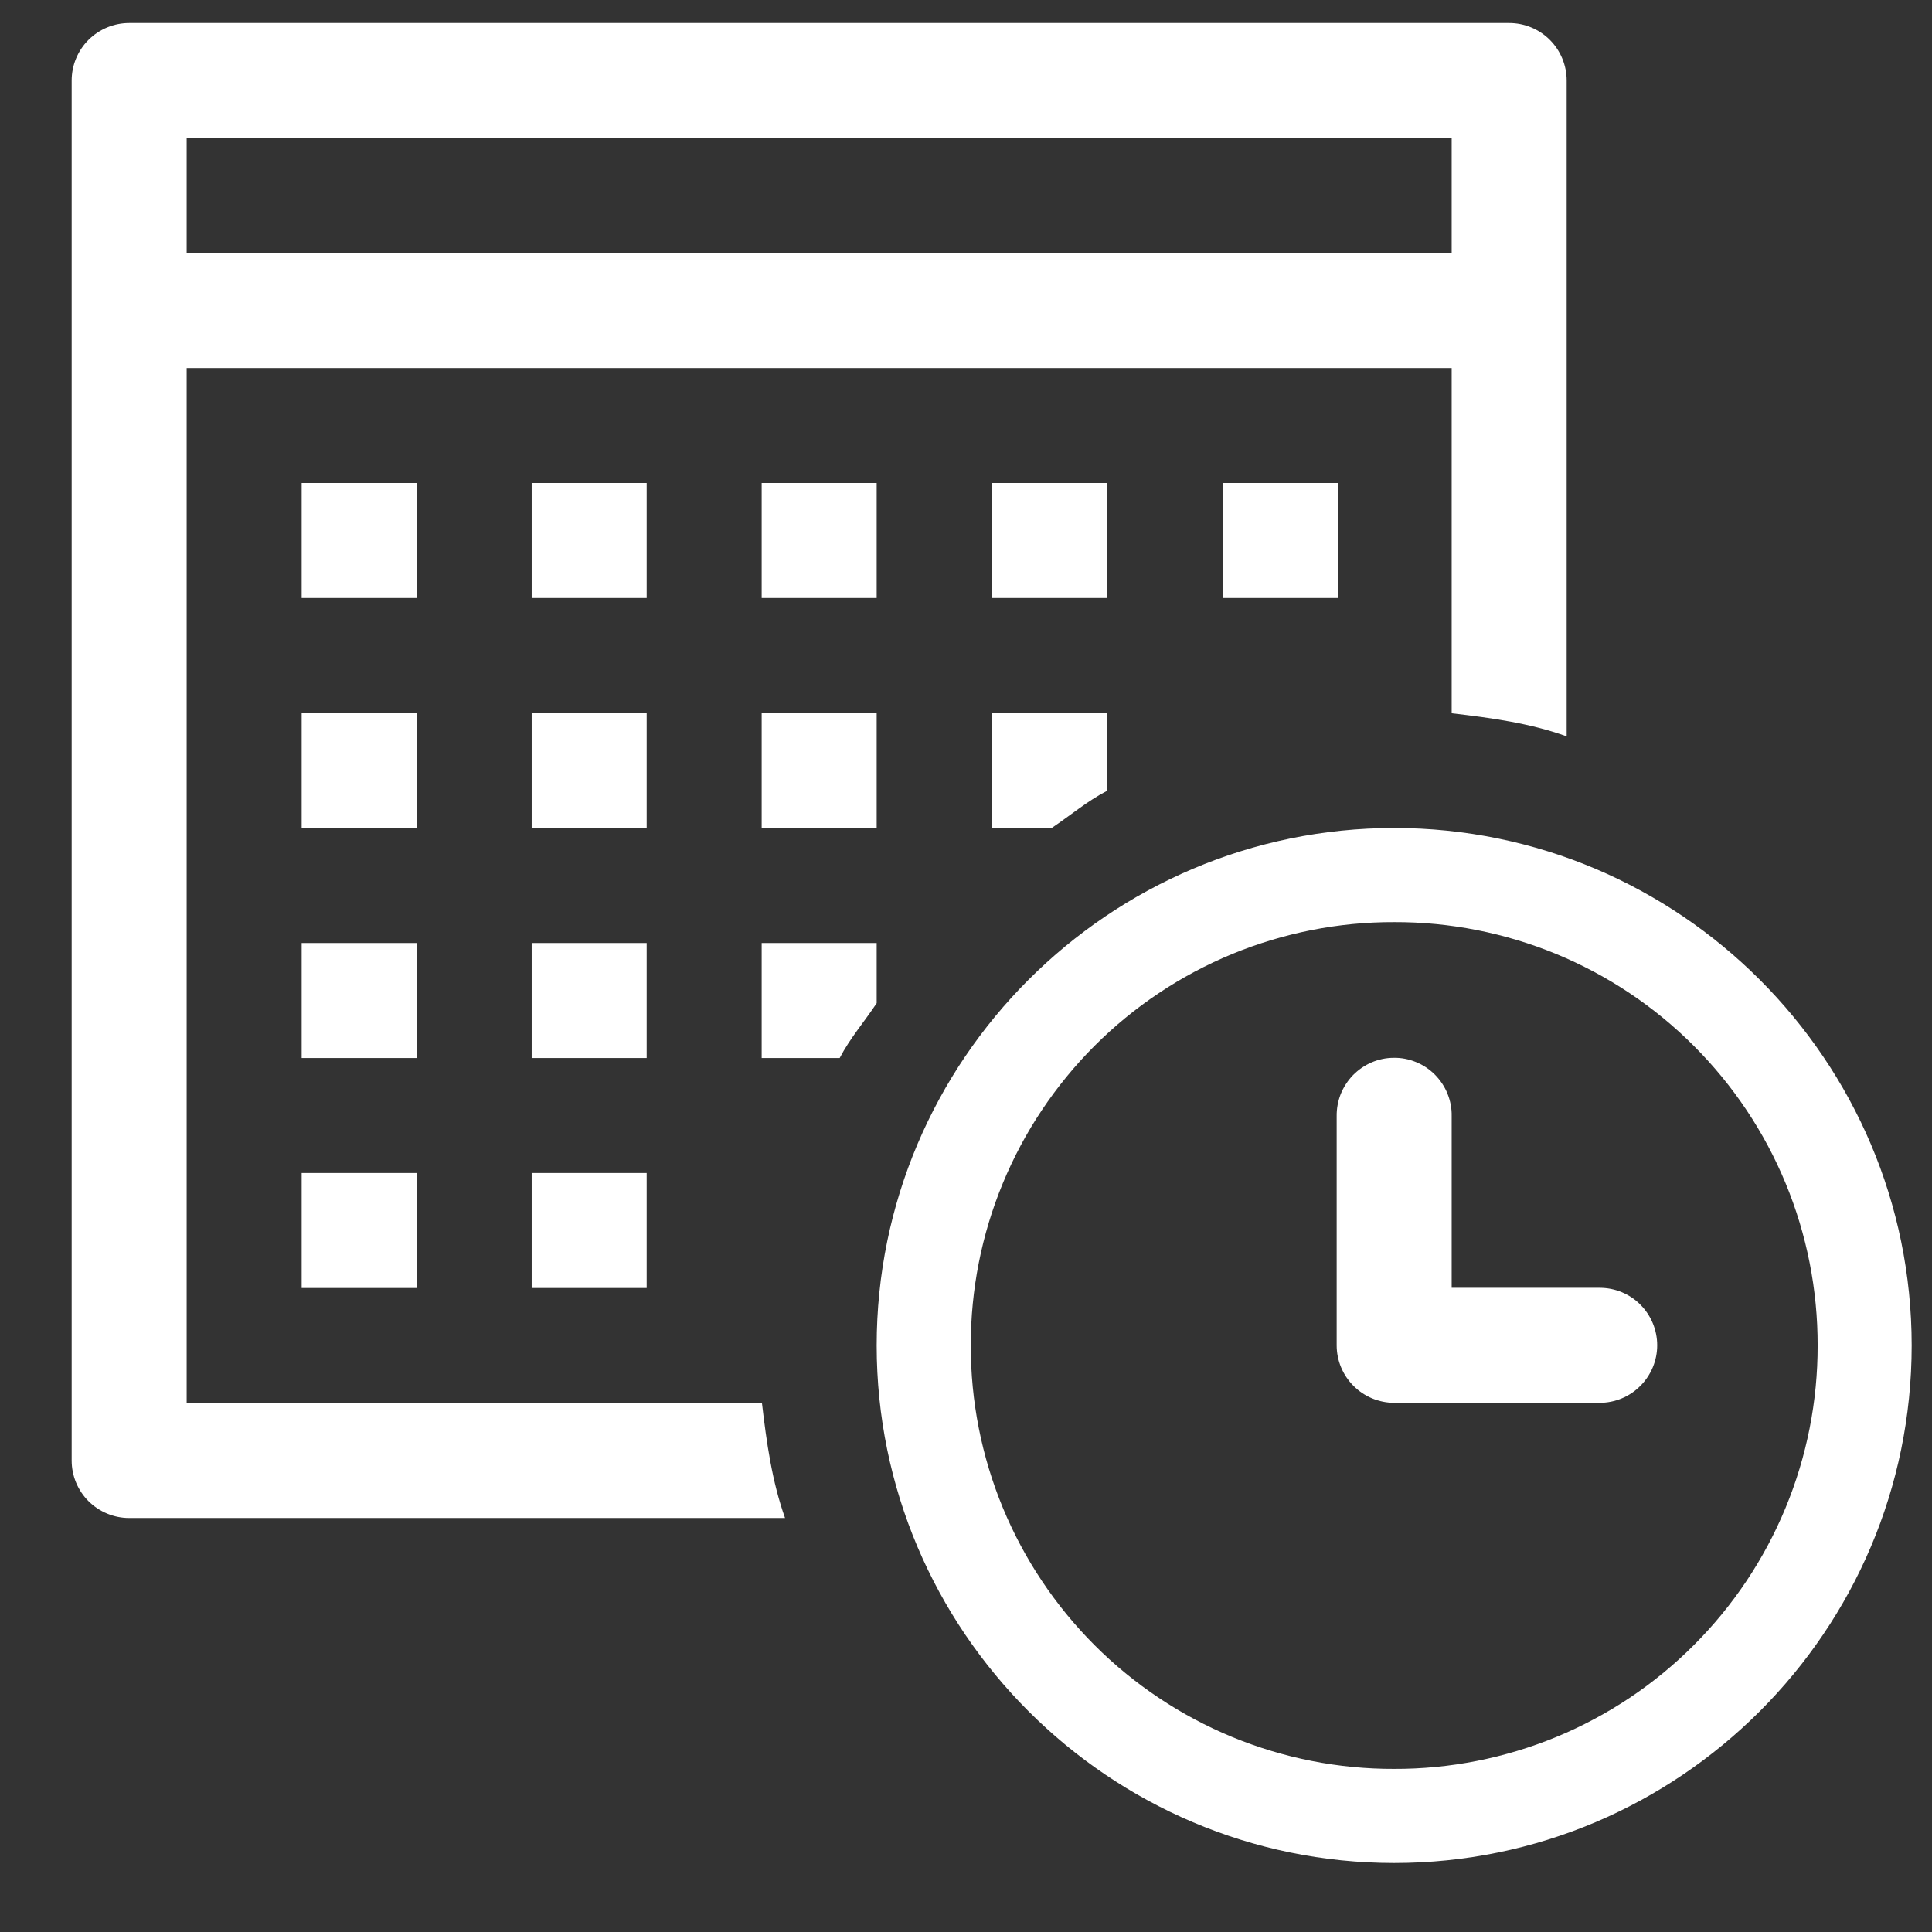 <svg width="21" height="21" viewBox="0 0 21 21" fill="none" xmlns="http://www.w3.org/2000/svg">
<rect x="0" y="0" width="21" height="21" fill="#333333" stroke="none"/>
<path d="M1.404 0.25C1.239 0.25 1.08 0.316 0.962 0.433C0.845 0.55 0.779 0.709 0.779 0.875L0.779 15.875C0.779 16.041 0.845 16.2 0.962 16.317C1.08 16.434 1.239 16.5 1.404 16.5H8.533C8.392 16.105 8.332 15.68 8.282 15.25H2.029V4H15.779V7.753C16.209 7.803 16.634 7.861 17.029 8.004V0.875C17.029 0.709 16.963 0.55 16.846 0.433C16.729 0.316 16.57 0.25 16.404 0.25H1.404ZM2.029 1.5H15.779V2.75H2.029V1.5ZM3.279 5.25V6.5H4.529V5.25H3.279ZM5.779 5.25V6.5H7.029V5.25H5.779ZM8.279 5.25V6.5H9.529V5.25H8.279ZM10.779 5.25V6.5H12.029V5.25H10.779ZM13.294 5.25V6.5H14.544V5.25H13.294ZM3.279 7.75V9H4.529V7.75H3.279ZM5.779 7.75V9H7.029V7.75H5.779ZM8.279 7.75V9H9.529V7.75H8.279ZM10.779 7.75V9H11.431C11.632 8.866 11.814 8.71 12.029 8.598V7.75H10.779ZM15.154 9C12.054 9 9.529 11.525 9.529 14.625C9.529 17.725 12.054 20.25 15.154 20.25C18.254 20.25 20.779 17.725 20.779 14.625C20.779 11.525 18.254 9 15.154 9ZM15.154 10.023C15.759 10.021 16.358 10.14 16.917 10.37C17.476 10.601 17.984 10.94 18.411 11.368C18.839 11.796 19.178 12.303 19.409 12.862C19.64 13.421 19.758 14.02 19.757 14.625C19.758 15.23 19.64 15.829 19.409 16.388C19.178 16.947 18.839 17.454 18.411 17.882C17.984 18.31 17.476 18.649 16.917 18.88C16.358 19.11 15.759 19.229 15.154 19.227C14.55 19.229 13.951 19.11 13.392 18.88C12.833 18.649 12.325 18.31 11.897 17.882C11.47 17.454 11.131 16.947 10.9 16.388C10.669 15.829 10.551 15.23 10.552 14.625C10.551 14.02 10.669 13.421 10.9 12.862C11.131 12.303 11.47 11.796 11.897 11.368C12.325 10.94 12.833 10.601 13.392 10.37C13.951 10.14 14.55 10.021 15.154 10.023ZM3.279 10.25V11.5H4.529V10.25H3.279ZM5.779 10.25V11.5H7.029V10.25H5.779ZM8.279 10.25V11.5H9.127C9.239 11.285 9.396 11.105 9.529 10.904V10.25H8.279ZM15.147 11.498C15.065 11.498 14.983 11.516 14.908 11.548C14.832 11.581 14.764 11.628 14.706 11.687C14.649 11.746 14.604 11.816 14.573 11.892C14.543 11.969 14.528 12.05 14.529 12.133V14.623C14.529 14.788 14.595 14.947 14.712 15.064C14.83 15.182 14.989 15.248 15.154 15.248H17.388C17.554 15.248 17.713 15.182 17.83 15.064C17.947 14.947 18.013 14.788 18.013 14.623C18.013 14.457 17.947 14.298 17.83 14.181C17.713 14.063 17.554 13.998 17.388 13.998H15.779V12.133C15.781 12.049 15.765 11.966 15.734 11.889C15.703 11.811 15.656 11.741 15.597 11.681C15.538 11.622 15.468 11.575 15.391 11.544C15.313 11.512 15.23 11.496 15.147 11.498ZM3.279 12.75V14H4.529V12.75H3.279ZM5.779 12.75V14H7.029V12.75H5.779Z" fill="white"/>
</svg>
